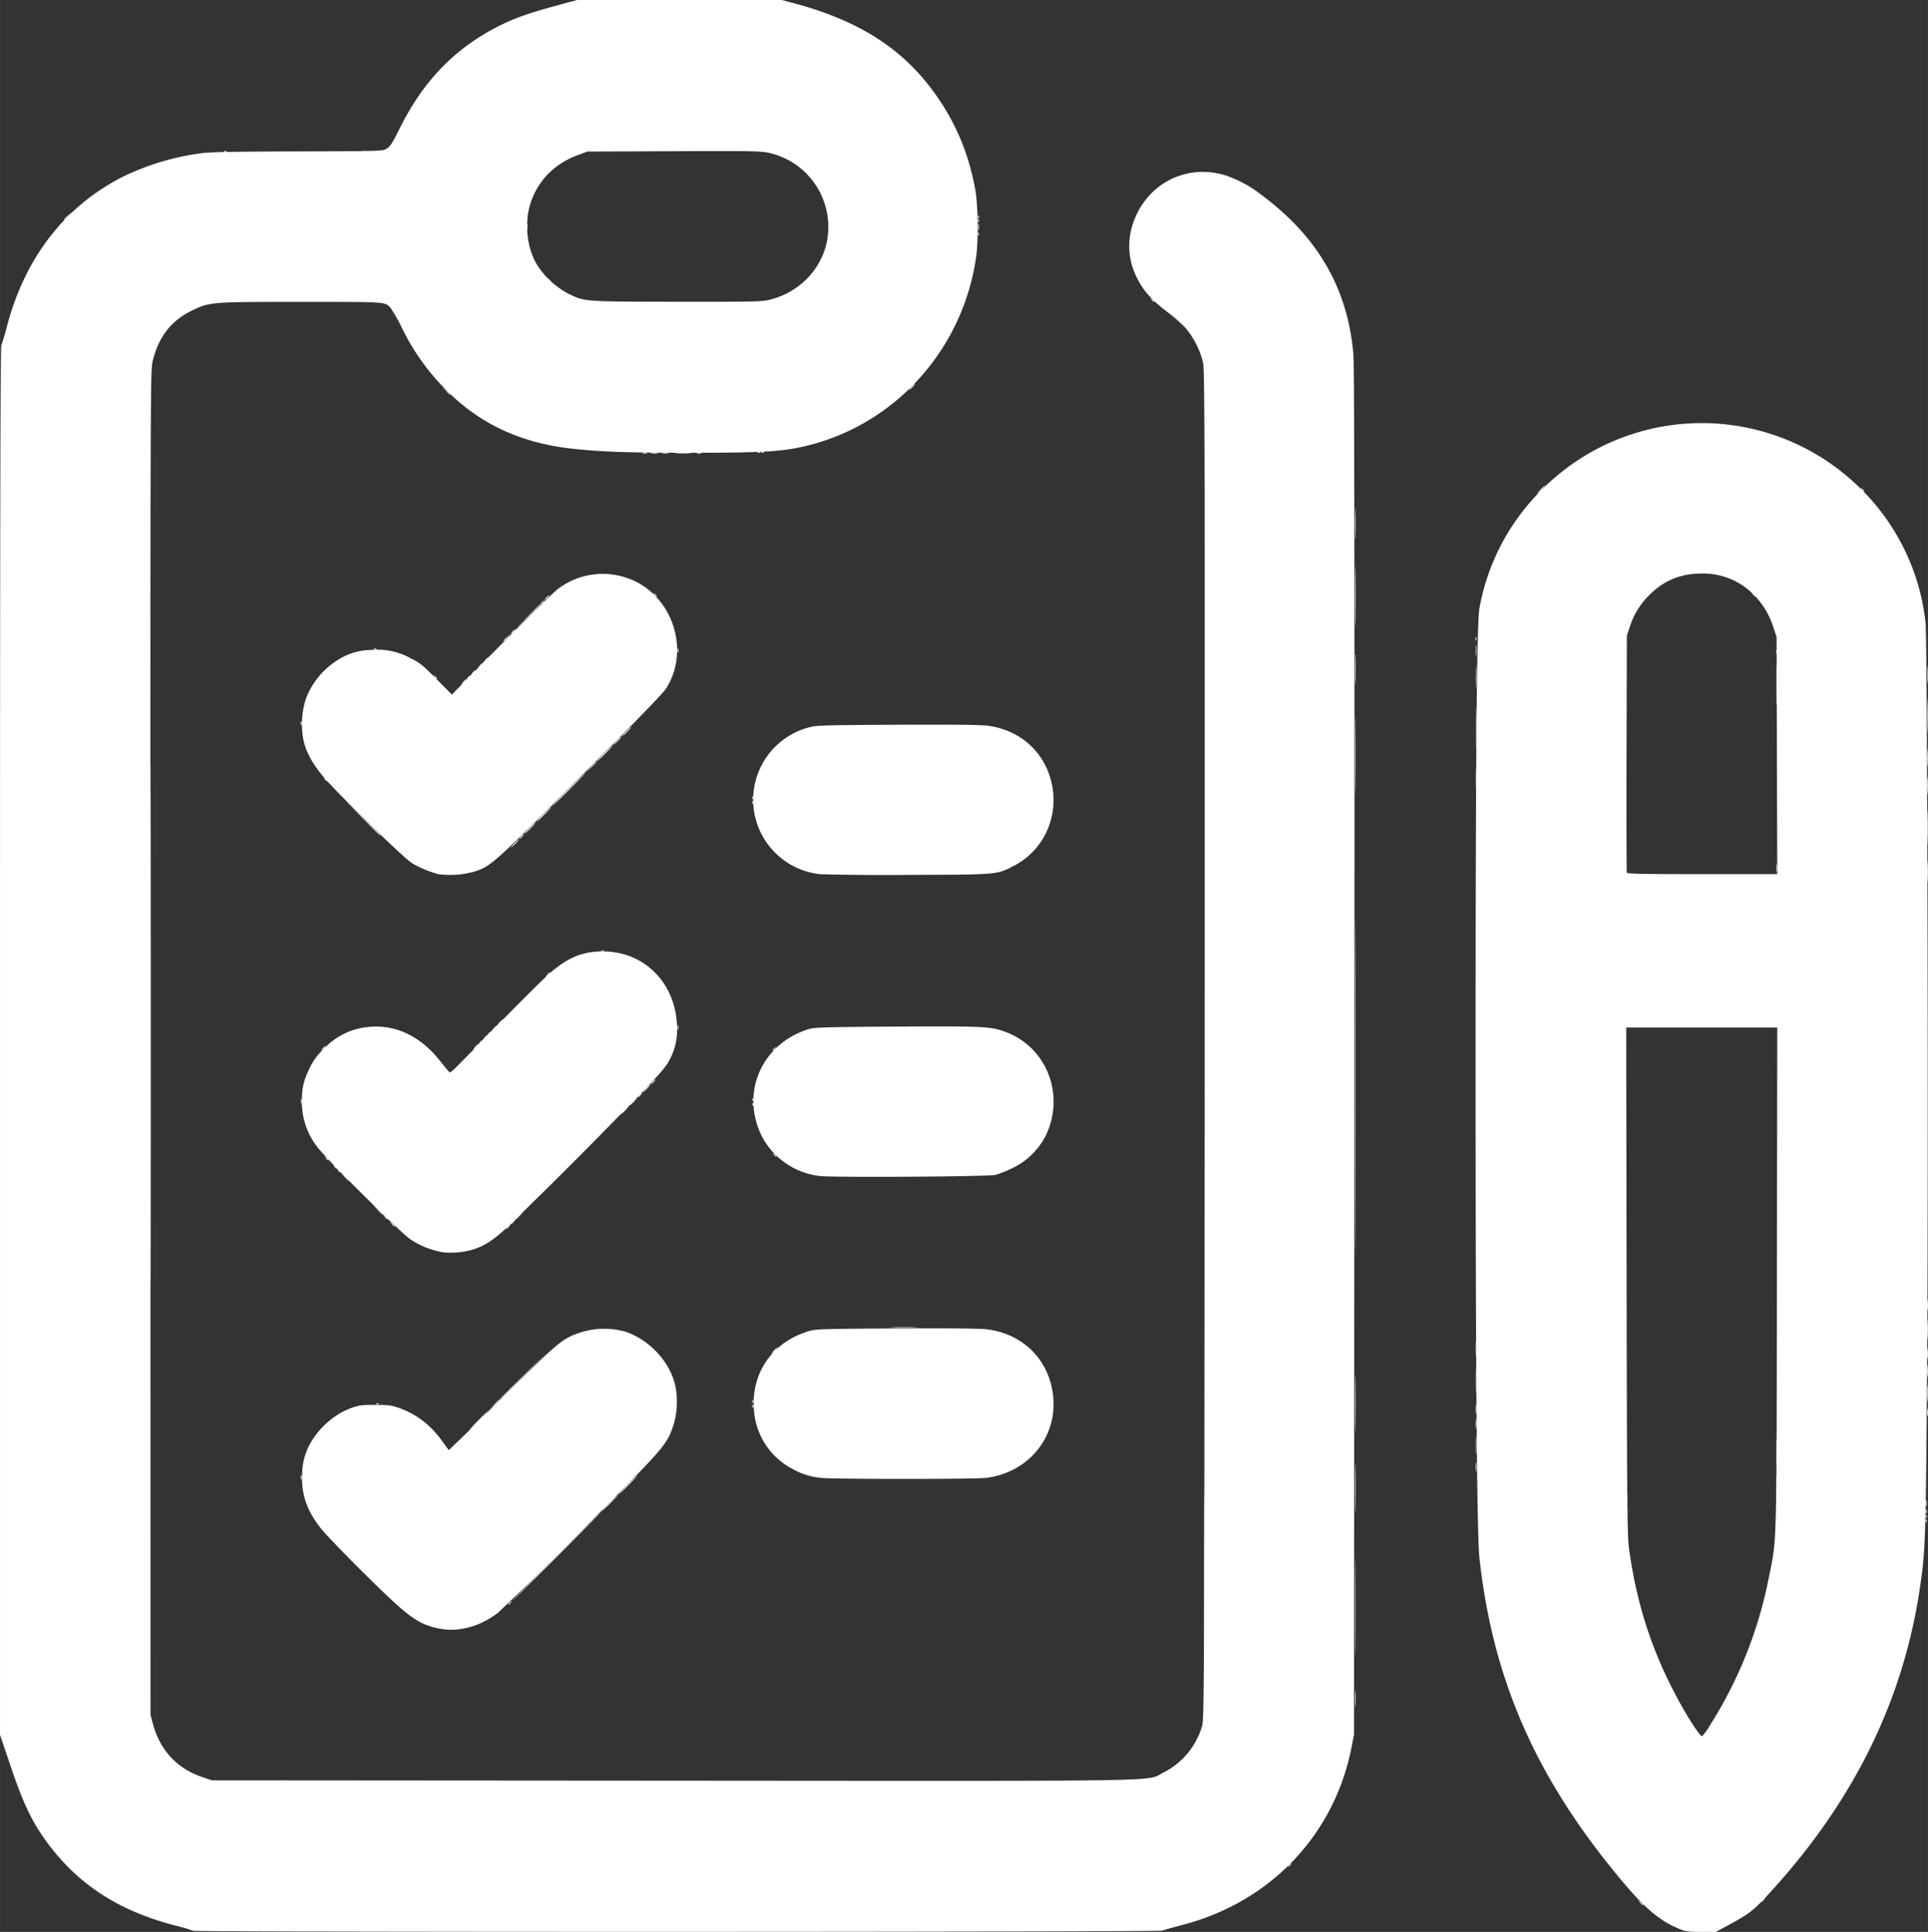 <svg xmlns="http://www.w3.org/2000/svg" width="108" height="108.21" viewBox="0 0 28.575 28.631"><rect x="0" y="0" width="28.575" height="28.631" fill="#333333" stroke="none"/><g fill="#fff"><path d="m24.308 28.197-.035-.04.04.034c.039.032.05.046.035.046a.199.199 0 0 1-.04-.04zm-5.215-.54a.12.12 0 0 1 .031-.03c.029-.023.03-.022.007.006-.023.03-.038.04-.038.025zm.991-2.48c0-.113.003-.16.006-.103.004.057.004.15 0 .206-.003.057-.006.01-.006-.103zm-2.235-1.843c0-1.058.002-1.49.005-.962.003.53.003 1.395 0 1.924-.003.529-.005.096-.005-.962zM9.296 22.01a1.82 1.82 0 0 1 .151-.143c.005 0-.055.064-.133.143a1.82 1.82 0 0 1-.151.143c-.005 0 .055-.064.133-.143zm14.813-.036c0-.054.003-.076.007-.05a.395.395 0 0 1 0 .1c-.004.026-.007.004-.007-.05zm-2.237-.233c0-.064.004-.09.008-.058a.57.57 0 0 1 0 .117c-.004.032-.008.005-.008-.059zm4.458-.223c0-.168.002-.238.006-.158.003.081.003.218 0 .304-.004.087-.006.021-.006-.146zm-19.235-.474a1.82 1.82 0 0 1 .151-.144c.005 0-.055.065-.133.144a1.82 1.82 0 0 1-.151.143c-.005 0 .055-.065.133-.143zm21.47-.117c0-.049.003-.067.007-.04a.319.319 0 0 1 0 .09c-.005.022-.008 0-.008-.05zm-17.416-.09c.001-.022.006-.026.011-.012.005.013.005.029-.001.035-.006.006-.01-.005-.01-.024zm0-.072c.001-.021.006-.025.011-.011.005.013.005.028-.001.034-.006.006-.01-.004-.01-.023zm2.08-1.095c.097-.003.25-.003.34 0 .09.003.012.006-.175.006s-.261-.003-.165-.006zm-8.4-2.505c-.022-.028-.021-.029.007-.007.017.014.031.028.031.032 0 .014-.014.005-.038-.025zm6.639-.054c-.022-.028-.022-.029.007-.006.017.013.03.027.03.03 0 .016-.014.006-.037-.024zm-.319-.748c.001-.021.006-.025.011-.011.005.013.005.028-.001.034-.006.006-.01-.004-.01-.023zm0-.072c.001-.02.006-.025.011-.01.005.012.005.028-.001.034-.006.006-.01-.005-.01-.024zm-4.099-.786a.212.212 0 0 1 .051-.044c.005 0-.01.02-.033.044a.212.212 0 0 1-.05.045c-.006 0 .01-.02.032-.045zm19.278-2.64c0-.053.003-.075.007-.048a.395.395 0 0 1 0 .098c-.004.027-.007.005-.007-.05zM7.623 12.5a.39.39 0 0 1 .07-.063.257.257 0 0 1-.052.063.39.39 0 0 1-.07.063c-.005 0 .019-.028.052-.063zm-2.255-.38-.26-.264.265.26c.145.142.264.26.264.263 0 .013-.028-.014-.269-.26zm5.781-.23c.001-.02.006-.025.011-.01.005.012.005.028-.001.034-.006.006-.01-.005-.01-.024zm0-.071c.001-.021.006-.025.011-.011.005.013.005.028-.001.034-.006.006-.01-.005-.01-.023zm-1.87-.974a.498.498 0 0 1 .078-.072.31.31 0 0 1-.061.072.498.498 0 0 1-.079.071.31.31 0 0 1 .061-.071zm17.051-.69c0-.265.003-.376.006-.246s.003.347 0 .483-.006.03-.006-.236zm2.236-.16c0-.118.003-.164.006-.102.004.062.004.158 0 .214-.003.057-.006.006-.006-.112zM6.87 10.1a.212.212 0 0 1 .051-.044c.005 0-.01.02-.033.044a.212.212 0 0 1-.05.045c-.006 0 .01-.02.032-.045zm.59-.605a.43.43 0 0 1 .059-.058l.058-.053-.052.059c-.05.054-.064.066-.064.052zm.636-.638a.141.141 0 0 1 .041-.036c.005 0-.005.016-.023.036a.141.141 0 0 1-.041.035c-.005 0 .005-.016.023-.035zm17.883-.05c-.022-.028-.022-.029.007-.006.03.023.04.038.024.038a.127.127 0 0 1-.031-.032zm-5.895-1.05c0-.208.002-.29.006-.183.003.106.003.275 0 .375-.004.1-.006.014-.006-.193zM9.525 6.715a.147.147 0 0 1 .062 0c.017.004.003.008-.032.008-.034 0-.048-.004-.03-.008zm.804 0a.147.147 0 0 1 .063 0c.017.004.003.008-.031.008-.035 0-.049-.004-.032-.008zm3.181-.98a.212.212 0 0 1 .051-.046c.005 0-.01.02-.033.045a.212.212 0 0 1-.051.045c-.005 0 .01-.02.033-.045zm4.332-.146c0-.02.005-.025.01-.01.006.013.005.028 0 .034-.007.006-.01-.005-.01-.024z"/><path d="M17.842 25.274c0-.02.005-.025.01-.01.006.012.005.028 0 .033-.007.006-.01-.004-.01-.023zm2.244-1.466c0-.65.002-.913.005-.585.002.328.002.86 0 1.181-.003.322-.005.054-.005-.596zm-12.553-.033c0-.004.015-.018.032-.032.028-.022.029-.021.007.007-.024.03-.039.04-.039.025zm1.495-1.497a1.33 1.33 0 0 1 .133-.125c.005 0-.047.056-.116.125a1.413 1.413 0 0 1-.133.125c-.005 0 .047-.056.116-.125zm15.082-.08c0-.079.003-.109.007-.067a.886.886 0 0 1 0 .143c-.005.037-.008.002-.008-.076zm2.22-.161c0-.128.002-.178.006-.111a2.99 2.99 0 0 1 0 .232c-.004.061-.007.007-.007-.121zm-4.456-.618c0-.123.002-.173.006-.112.003.062.003.163 0 .224-.004.062-.006.011-.006-.112zm-14.556-.595c.074-.079.09-.093.09-.08a.902.902 0 0 1-.085.086l-.085.08Zm21.248-.174c0-.113.003-.16.006-.103.004.057.004.15 0 .206-.003.056-.006.01-.006-.103zM9.672 16.033a.141.141 0 0 1 .041-.036c.005 0-.006.016-.023.036a.141.141 0 0 1-.042.036c-.005 0 .006-.016.024-.036zm-2.568-.58a.12.12 0 0 1 .031-.03c.029-.023.03-.022.007.006-.023.03-.038.04-.038.025zm2.939-.225c0-.035.003-.049.008-.031a.147.147 0 0 1 0 .062c-.005.017-.008.003-.008-.031zM7.72 12.4a.141.141 0 0 1 .042-.036c.005 0-.006.016-.024.036a.141.141 0 0 1-.041.035c-.005 0 .006-.016.023-.035zm1.423-1.423a.39.39 0 0 1 .07-.063.257.257 0 0 1-.052.063.39.39 0 0 1-.07.063c-.005 0 .019-.028.052-.063zm19.423-.367c0-.231.002-.326.005-.21.004.116.004.305 0 .42-.003.116-.005.022-.005-.21zm-21.641-.56c0-.004.014-.018.031-.032.029-.022.03-.021.007.007-.023.03-.038.04-.038.025zm3.117-.414c0-.03.004-.04.009-.022a.102.102 0 0 1 0 .054c-.006.012-.01-.002-.009-.032zm16.282.016c0-.02.005-.025.01-.01.006.013.005.028 0 .034-.007.006-.011-.005-.01-.024zm-6.239-.812c0-.399.003-.562.006-.363.003.2.003.526 0 .725-.003.2-.006.036-.006-.362zm1.784.626c0-.025.005-.035.01-.022a.07.07 0 0 1 0 .044c-.005.013-.01.003-.01-.022zM7.596 9.359a.141.141 0 0 1 .041-.036c.005 0-.005.016-.023.036a.141.141 0 0 1-.041.035c-.005 0 .005-.016.023-.035zm.42-.419a.15.15 0 0 1 .032-.031c.028-.022.029-.022.007.007-.024.03-.038.039-.038.024zm1.68-.132c-.022-.028-.021-.029.007-.006.017.013.031.027.031.031 0 .015-.014.005-.038-.025zM9.65 6.715a.395.395 0 0 1 .099 0c.027.004.005.008-.05.008-.053 0-.076-.004-.049-.008zm.377 0c.057-.004.145-.004.197 0 .051.004.004.007-.104.007s-.15-.003-.093-.007zm4.47-3.504c0-.021.005-.026.01-.011.006.013.005.028 0 .034-.007.006-.011-.005-.01-.023z"/><path d="M8.24 23.066c.364-.365.666-.663.671-.663.005 0-.289.298-.653.663-.364.364-.666.662-.67.662-.006 0 .288-.298.652-.662zm11.845-1.011c0-.325.003-.46.006-.301.003.159.003.425 0 .59-.003.166-.006.035-.006-.29zm8.458.481c0-.02.005-.025.01-.01.006.012.005.028-.001.034-.006.006-.01-.005-.01-.024zm-4.437-.168c0-.025.004-.035.01-.023a.07.07 0 0 1 0 .045c-.006.012-.01.002-.01-.022zm2.218-.082c0-.021.005-.025.01-.011.006.013.005.028 0 .034-.007.006-.011-.004-.01-.023zm-4.452-1.189c0-.064.004-.09.008-.058a.57.57 0 0 1 0 .116c-.004.032-.008.006-.008-.058zm-14.464-.362c0-.003.16-.162.354-.354l.353-.348-.349.353c-.324.328-.358.361-.358.349zm21.157-.416c0-.079.003-.109.007-.067a.886.886 0 0 1 0 .143c-.004.037-.007.003-.007-.076zm-17.095-.304a.212.212 0 0 1 .051-.045c.005 0-.01.02-.033.045a.212.212 0 0 1-.05.044c-.006 0 .009-.02.032-.044zM5.805 18.14l-.034-.04.04.034c.038.032.049.046.034.046a.199.199 0 0 1-.04-.04zm3.768-2.008a.39.39 0 0 1 .07-.063c.005 0-.018.028-.052.063a.39.39 0 0 1-.07.062.266.266 0 0 1 .052-.062zm-4.786-.6a.141.141 0 0 1 .041-.036c.005 0-.006.016-.023.036a.141.141 0 0 1-.042.036c-.005 0 .006-.016.024-.036zm6.665.03c0-.005.014-.019.032-.032.028-.022.029-.022.006.007-.023.03-.038.039-.038.024zm-4.267-.19a.141.141 0 0 1 .04-.037c.006 0-.005.016-.023.036a.141.141 0 0 1-.04.036c-.006 0 .005-.016.023-.036zm.662-3.097a.752.752 0 0 1 .097-.09.495.495 0 0 1-.08.09.752.752 0 0 1-.097.09.538.538 0 0 1 .08-.09zm20.719-1.046c0-.119.003-.165.006-.103.004.062.004.159 0 .215-.003.056-.006.006-.006-.112zm-19.61-.063a1.33 1.33 0 0 1 .133-.125c.005 0-.047.056-.115.125a1.413 1.413 0 0 1-.133.125c-.005 0 .047-.056.115-.125zm11.129-1.253c0-.201.002-.284.006-.183.003.1.003.266 0 .367-.004.1-.006.018-.006-.184zm-13.08.054a.141.141 0 0 1 .042-.036c.005 0-.006.016-.024.036a.141.141 0 0 1-.04.036c-.006 0 .005-.016.023-.036zm14.868-.331c0-.079.003-.109.007-.067a.886.886 0 0 1 0 .144c-.004.036-.007.002-.007-.077zM7.819 9.139c.104-.105.19-.192.193-.192.013 0-.01.023-.188.197l-.192.188zm15.014-1.883a.39.39 0 0 1 .07-.063c.005 0-.019.029-.052.063a.39.39 0 0 1-.07.063c-.005 0 .019-.028.052-.063zm4.757-.004c-.022-.029-.021-.03.007-.007.017.013.032.027.032.031 0 .015-.015.005-.039-.024zM9.82 6.716a.255.255 0 0 1 .08 0c.022.004.004.007-.04.007-.045 0-.063-.003-.04-.007zm4.676-3.255c0-.02.005-.025.01-.01.006.012.005.028 0 .034-.007.005-.011-.005-.01-.024zm0-.197c0-.02.005-.025.01-.01.006.012.005.028 0 .034-.007.006-.011-.005-.01-.024z"/><path d="M28.544 22.475c0-.025.004-.035.009-.022a.07.07 0 0 1 0 .044c-.005.013-.009.003-.009-.022zm-24.085-.582c0-.029.005-.039.009-.022a.102.102 0 0 1 0 .054c-.006.012-.01-.002-.009-.032zm15.626-1.091c0-.374.003-.53.006-.346.003.184.003.49 0 .68-.003.19-.006.04-.006-.334zm1.787.08c0-.063.004-.09.008-.058a.57.57 0 0 1 0 .117c-.004.032-.008.005-.008-.059zM5.58 20.8c.013-.005.028-.005.034.001.006.006-.005.01-.024.01-.02-.001-.025-.006-.01-.011zm22.985-.74c0-.073.003-.104.007-.067a.779.779 0 0 1 0 .134c-.004.037-.007.007-.007-.067zm-21.04-1.88a.141.141 0 0 1 .04-.035c.006 0-.005.016-.023.035a.141.141 0 0 1-.041.036c-.005 0 .006-.016.023-.036zm-2.57-.89c-.023-.028-.022-.029.006-.007.017.014.031.028.031.032 0 .015-.014.005-.038-.025zm4.52-1.06a.141.141 0 0 1 .041-.036c.005 0-.005.016-.023.036a.141.141 0 0 1-.041.036c-.005 0 .005-.016.023-.036zm-2.246-.901c0-.004.014-.018.032-.032.028-.022.029-.021.006.007-.023.03-.038.04-.038.025zm.823-3.26c.064-.063.12-.116.125-.116a.917.917 0 0 1-.107.117 1.157 1.157 0 0 1-.124.116.917.917 0 0 1 .106-.116zm12.034-.876c0-.512.002-.719.005-.46.002.26.002.678 0 .93-.003.254-.005.042-.005-.47zm8.48.447c0-.118.003-.164.006-.102.004.062.004.158 0 .215-.003.056-.006.005-.006-.113zm-19.817-.264c.075-.079.09-.093.09-.08a.885.885 0 0 1-.084.085l-.085.08zm13.125-1.346c0-.148.003-.206.006-.13a4.05 4.05 0 0 1 0 .27c-.003.07-.006.007-.006-.14zm-7.375-6.666c0-.044.004-.062.008-.04a.255.255 0 0 1 0 .08c-.004.023-.008.004-.008-.04zM.95 3.251c0-.003.026-.03.058-.058l.058-.053-.053.059c-.049.054-.064.066-.064.052z"/><path d="M24.105 22.465c0-.021.005-.025.01-.011.006.013.005.028 0 .034-.007.006-.01-.005-.01-.023zm4.44-.07c0-.03.004-.04.009-.022a.102.102 0 0 1-.001.053c-.005.012-.009-.002-.008-.031zm-2.221-.02c0-.02.005-.025.01-.01.006.012.005.028 0 .034-.007.006-.011-.005-.01-.024zm-4.45-1.913c0-.177.003-.247.006-.156a5.76 5.76 0 0 1 0 .322c-.003.086-.006.011-.006-.166zm-1.788-4.34c0-2.209.002-3.113.005-2.008.002 1.105.002 2.913 0 4.017-.003 1.105-.005.201-.005-2.008zm8.48 3.58c0-.133.003-.188.006-.121.004.066.004.175 0 .241-.003.067-.006.012-.006-.12zm-20.97-1.593a.141.141 0 0 1 .041-.036c.005 0-.005.016-.023.036a.141.141 0 0 1-.041.036c-.005 0 .005-.016.023-.036zm-1.898-.076-.035-.04.04.034a.181.181 0 0 1 .041.04c0 .014-.014.004-.046-.034zm-.69-.69c-.022-.027-.022-.028.007-.006a.135.135 0 0 1 .031.031c0 .015-.015.006-.038-.024zm4.369-1.015a.39.39 0 0 1 .07-.062c.004 0-.02.028-.053.062a.39.39 0 0 1-.07.063.31.31 0 0 1 .053-.063zM4.46 16.32c0-.034.003-.048.008-.03a.147.147 0 0 1 0 .062c-.005.017-.008.003-.008-.032zm2.859-1.082a.212.212 0 0 1 .05-.045c.006 0-.01.02-.032.045a.212.212 0 0 1-.051.045c-.005 0 .01-.02.033-.045zm1.588-1.148a.07.07 0 0 1 .045 0c.012.005.002.009-.023.009-.024 0-.034-.004-.022-.01zm19.66-1.832c0-.23.002-.325.005-.21.004.116.004.305 0 .42-.003.116-.005.022-.005-.21zm-20.148-.554c.138-.138.254-.25.26-.25.004 0-.104.112-.242.25-.137.138-.254.25-.259.25a5.09 5.09 0 0 1 .241-.25zm13.456-.913c0-.28.002-.395.005-.255s.003.37 0 .51-.005.026-.005-.255zM4.458 10.72c0-.025.005-.035.01-.023a.07.07 0 0 1 0 .045c-.005.012-.01.002-.01-.022zm1.982-.694c-.023-.028-.022-.029.006-.007.03.024.04.039.025.039-.004 0-.018-.015-.031-.032zm.673-.165a.141.141 0 0 1 .041-.036c.005 0-.005.016-.023.036a.141.141 0 0 1-.042.035c-.004 0 .006-.016.024-.035zm-1.57-.245c.014-.005.03-.005.035.001.006.006-.004.01-.023.01-.021-.001-.025-.005-.011-.011zm5.745-2.917c.013-.005.028-.004.034.001.006.006-.004.01-.023.01-.021-.001-.025-.005-.011-.01zM6.61 5.793l-.053-.058.058.053a.447.447 0 0 1 .059.058c0 .014-.015.001-.064-.053zm10.458-1.35c-.023-.03-.022-.03.006-.008.03.024.04.039.025.039-.004 0-.018-.015-.031-.032zm-8.947-.305c-.023-.028-.022-.029.006-.007.018.014.032.028.032.032 0 .014-.015.005-.038-.025zm-.316-.783c0-.04.004-.053.009-.031a.196.196 0 0 1 0 .072c-.005.017-.009-.001-.009-.04zM5.48 2.242a.147.147 0 0 1 .063 0c.017.005.003.009-.032.009-.034 0-.048-.004-.03-.009z"/><path d="M26.108 28.177c0-.004.014-.018.03-.032.03-.022.03-.021.008.007-.024.03-.038.04-.038.025zm2.438-5.899c0-.044.004-.062.008-.04a.255.255 0 0 1 0 .08c-.004.023-.008.005-.008-.04zM2.228 15.21c0-3.499.002-4.93.004-3.18.003 1.749.003 4.611 0 6.36-.002 1.75-.004.319-.004-3.18zm19.645 4.769c0-.099.003-.137.007-.085a1.8 1.8 0 0 1 0 .18c-.004.046-.007.003-.007-.095zm6.692-.635c0-.074.003-.104.007-.068a.779.779 0 0 1 0 .135c-.004.037-.007.006-.007-.067zM7.641 18.067c0-.003.026-.029.058-.058l.058-.052-.052.058c-.05.054-.064.066-.064.052Zm-2.05-.142-.07-.076.075.071a.797.797 0 0 1 .076.076c0 .014-.015 0-.08-.07zm-.492-.492-.062-.067.067.062a.609.609 0 0 1 .067.067c0 .014-.015 0-.072-.062zm4.152-.98a.39.39 0 0 1 .07-.062c.005 0-.018.028-.052.063a.39.39 0 0 1-.07.062.266.266 0 0 1 .052-.062zm-2.593-.55a2.94 2.94 0 0 0 .043-.031c.033-.025.034-.024.012.005-.014.017-.033.03-.044.03-.01 0-.015-.001-.01-.004zm.75-.756a.212.212 0 0 1 .051-.044c.005 0-.01.02-.033.044a.212.212 0 0 1-.05.045c-.006 0 .01-.02.032-.045zm.707-.706a.141.141 0 0 1 .041-.036c.005 0-.005.016-.023.036a.141.141 0 0 1-.041.035c-.005 0 .005-.016.023-.035zm20.451-1.521c0-.143.003-.202.006-.13.004.071.004.188 0 .26-.003.07-.006.012-.006-.13zm-6.692-1.378c0-.143.003-.201.006-.13.003.071.003.188 0 .26-.003.07-.006.012-.006-.13zm-17.063.004c-.022-.028-.021-.029.007-.007.017.014.031.028.031.032 0 .014-.014.005-.038-.025zM7.193 9.78a.212.212 0 0 1 .051-.045c.005 0-.01.02-.033.045a.212.212 0 0 1-.05.045c-.006 0 .01-.02.032-.045zm4.041-3.08c.013-.006.029-.005.034 0 .006.006-.004.01-.023.01-.02-.001-.025-.005-.01-.01zM3.325 2.241c.013-.005.028-.004.034.002.006.006-.004.01-.023.01-.021-.002-.025-.006-.011-.012zm2.048 0a.147.147 0 0 1 .062 0c.018.005.003.008-.031.008s-.049-.003-.031-.008z"/><path d="M2.863 28.614a2.835 2.835 0 0 0-.268-.078c-.867-.224-1.49-.641-1.954-1.31-.186-.267-.315-.548-.488-1.063L0 25.71V15.43C0 7.824.005 5.141.02 5.113c.011-.02.047-.139.079-.262.268-1.037.874-1.813 1.753-2.247a3.81 3.81 0 0 1 1.136-.334c.11-.016.513-.024 1.418-.026 1.256-.004 1.266-.004 1.327-.042.05-.03.086-.087.189-.295.34-.686.79-1.162 1.415-1.492.247-.13.452-.206.856-.317L8.552 0h3.034l.17.045c1.015.27 1.677.709 2.163 1.431.27.403.44.821.534 1.324.043.229.05.747.016.999-.198 1.412-1.25 2.548-2.621 2.832-.309.064-.62.079-1.63.079-.925 0-1.324-.014-1.76-.063-.709-.08-1.3-.345-1.774-.798a3.39 3.39 0 0 1-.737-1.009 2.266 2.266 0 0 0-.156-.274c-.086-.095-.045-.092-1.326-.092-1.354 0-1.356 0-1.629.133-.304.149-.49.392-.575.752-.032.14-.033.427-.032 10.102l.002 9.958.037.136c.106.386.357.655.725.78l.147.05 6.845.005c7.637.005 6.978.016 7.265-.124a1.12 1.12 0 0 0 .566-.686c.032-.104.033-.485.038-10.089.004-8.777.001-9.996-.022-10.11a1.27 1.27 0 0 0-.264-.524 2.425 2.425 0 0 0-.264-.231c-.23-.174-.359-.317-.447-.497a1.032 1.032 0 0 1-.064-.82c.198-.584.785-.89 1.37-.71a1.8 1.8 0 0 1 .539.294c.831.618 1.275 1.389 1.357 2.361.014.165.018 3.115.015 10.34l-.006 10.111-.04.206c-.26 1.294-1.208 2.283-2.515 2.62-.132.035-.261.07-.288.081-.061.023-14.322.025-14.362.002zm8.56-24.176c.41-.105.73-.425.825-.823a1.125 1.125 0 0 0-.853-1.35c-.115-.026-.284-.03-1.41-.024l-1.28.005-.13.048c-.354.129-.603.38-.713.72-.085.263-.06.607.065.852.104.202.312.4.53.503.212.1.23.102 1.583.103 1.184.001 1.252 0 1.383-.034zm13.447 24.14c-.28-.118-.5-.306-.842-.716-1.258-1.505-1.898-2.954-2.1-4.76-.039-.338-.058-2.85-.058-7.355 0-4.53.018-6.538.057-6.734a3.29 3.29 0 0 1 .878-1.708 3.34 3.34 0 0 1 4.737-.097c.56.534.916 1.254.997 2.025.028.26.044 8.457.022 11.184-.02 2.441-.024 2.575-.11 3.143-.25 1.657-.982 3.138-2.214 4.484-.246.269-.302.313-.588.469l-.218.118h-.22c-.203-.001-.232-.006-.341-.052zm.47-3.003a6.36 6.36 0 0 0 .873-2.179c.124-.617.117-.356.123-4.46l.005-3.708h-2.239l.006 3.753c.006 3.378.01 3.775.036 3.97.116.842.348 1.548.753 2.284.138.252.3.497.33.497a.99.99 0 0 0 .114-.157zm.996-14.378-.005-1.758-.042-.125a1.207 1.207 0 0 0-.297-.501 1.052 1.052 0 0 0-.778-.313c-.306 0-.558.105-.77.32a1.123 1.123 0 0 0-.29.476l-.042.125-.005 1.744c-.002.96 0 1.754.004 1.767.007.019.227.023 1.12.023h1.11zM6.486 24.131c-.296-.066-.438-.17-1.035-.76a20.838 20.838 0 0 1-.638-.652c-.251-.286-.353-.555-.335-.886a.949.949 0 0 1 .159-.504c.139-.215.356-.389.585-.468.1-.035.155-.041.343-.04.196 0 .24.006.355.047.254.092.464.253.63.485l.1.137c.004.004.36-.343.79-.772.85-.846.894-.882 1.18-.976a1.17 1.17 0 0 1 .65-.006c.332.115.61.394.716.718.064.194.061.468-.007.672-.094.286-.132.329-1.36 1.56a47.763 47.763 0 0 1-1.238 1.215c-.276.212-.6.295-.894.23zm5.671-2.23a1.03 1.03 0 0 1-.4-.125 1.068 1.068 0 0 1-.585-.911c-.03-.542.293-.987.826-1.14.096-.028.237-.032 1.297-.037.811-.004 1.238 0 1.341.014.509.067.88.42.963.915.107.636-.326 1.202-.982 1.285-.174.022-2.293.021-2.46 0zm-5.609-3.345a1.258 1.258 0 0 1-.464-.188c-.148-.098-1.269-1.211-1.388-1.378a1.08 1.08 0 0 1-.222-.67c0-.192.025-.304.11-.481a.907.907 0 0 1 .209-.288 1.03 1.03 0 0 1 .704-.334c.385-.028.746.15 1.027.509.078.099.146.178.15.176.006-.002.296-.296.645-.654.35-.358.714-.721.811-.808.276-.246.497-.34.805-.34.603 0 1.062.45 1.098 1.074a.956.956 0 0 1-.115.544c-.058.11-.153.216-.705.78a76.98 76.98 0 0 1-1.67 1.666c-.227.216-.372.31-.564.363-.13.036-.308.048-.431.029zm5.608-1.127a1.093 1.093 0 0 1-.499-.182 1.083 1.083 0 0 1-.456-.652c-.15-.585.19-1.163.788-1.344.087-.026.244-.03 1.306-.037 1.308-.007 1.399-.002 1.623.085.556.215.834.835.632 1.41-.092.262-.29.481-.545.603a1.75 1.75 0 0 1-.251.1c-.104.026-2.382.04-2.598.017zm-5.655-4.473a1.562 1.562 0 0 1-.395-.164c-.107-.064-.96-.89-1.265-1.226-.186-.205-.296-.395-.342-.59a1.239 1.239 0 0 1 .034-.619c.09-.236.248-.43.459-.567a.937.937 0 0 1 .52-.158.996.996 0 0 1 .572.123c.134.065.179.1.383.306l.23.233.734-.746c.403-.41.783-.781.845-.825a1.099 1.099 0 0 1 1-.163c.671.213.975 1.06.592 1.65-.044.069-.497.535-1.286 1.323-1.304 1.303-1.306 1.306-1.567 1.389a1.35 1.35 0 0 1-.514.034zm5.658 0a1.109 1.109 0 0 1-.161-2.178c.096-.028.235-.032 1.297-.037.81-.004 1.239 0 1.342.014.507.067.879.42.962.915.08.473-.149.941-.566 1.158-.262.137-.223.133-1.559.138a36.125 36.125 0 0 1-1.315-.01z"/></g></svg>
